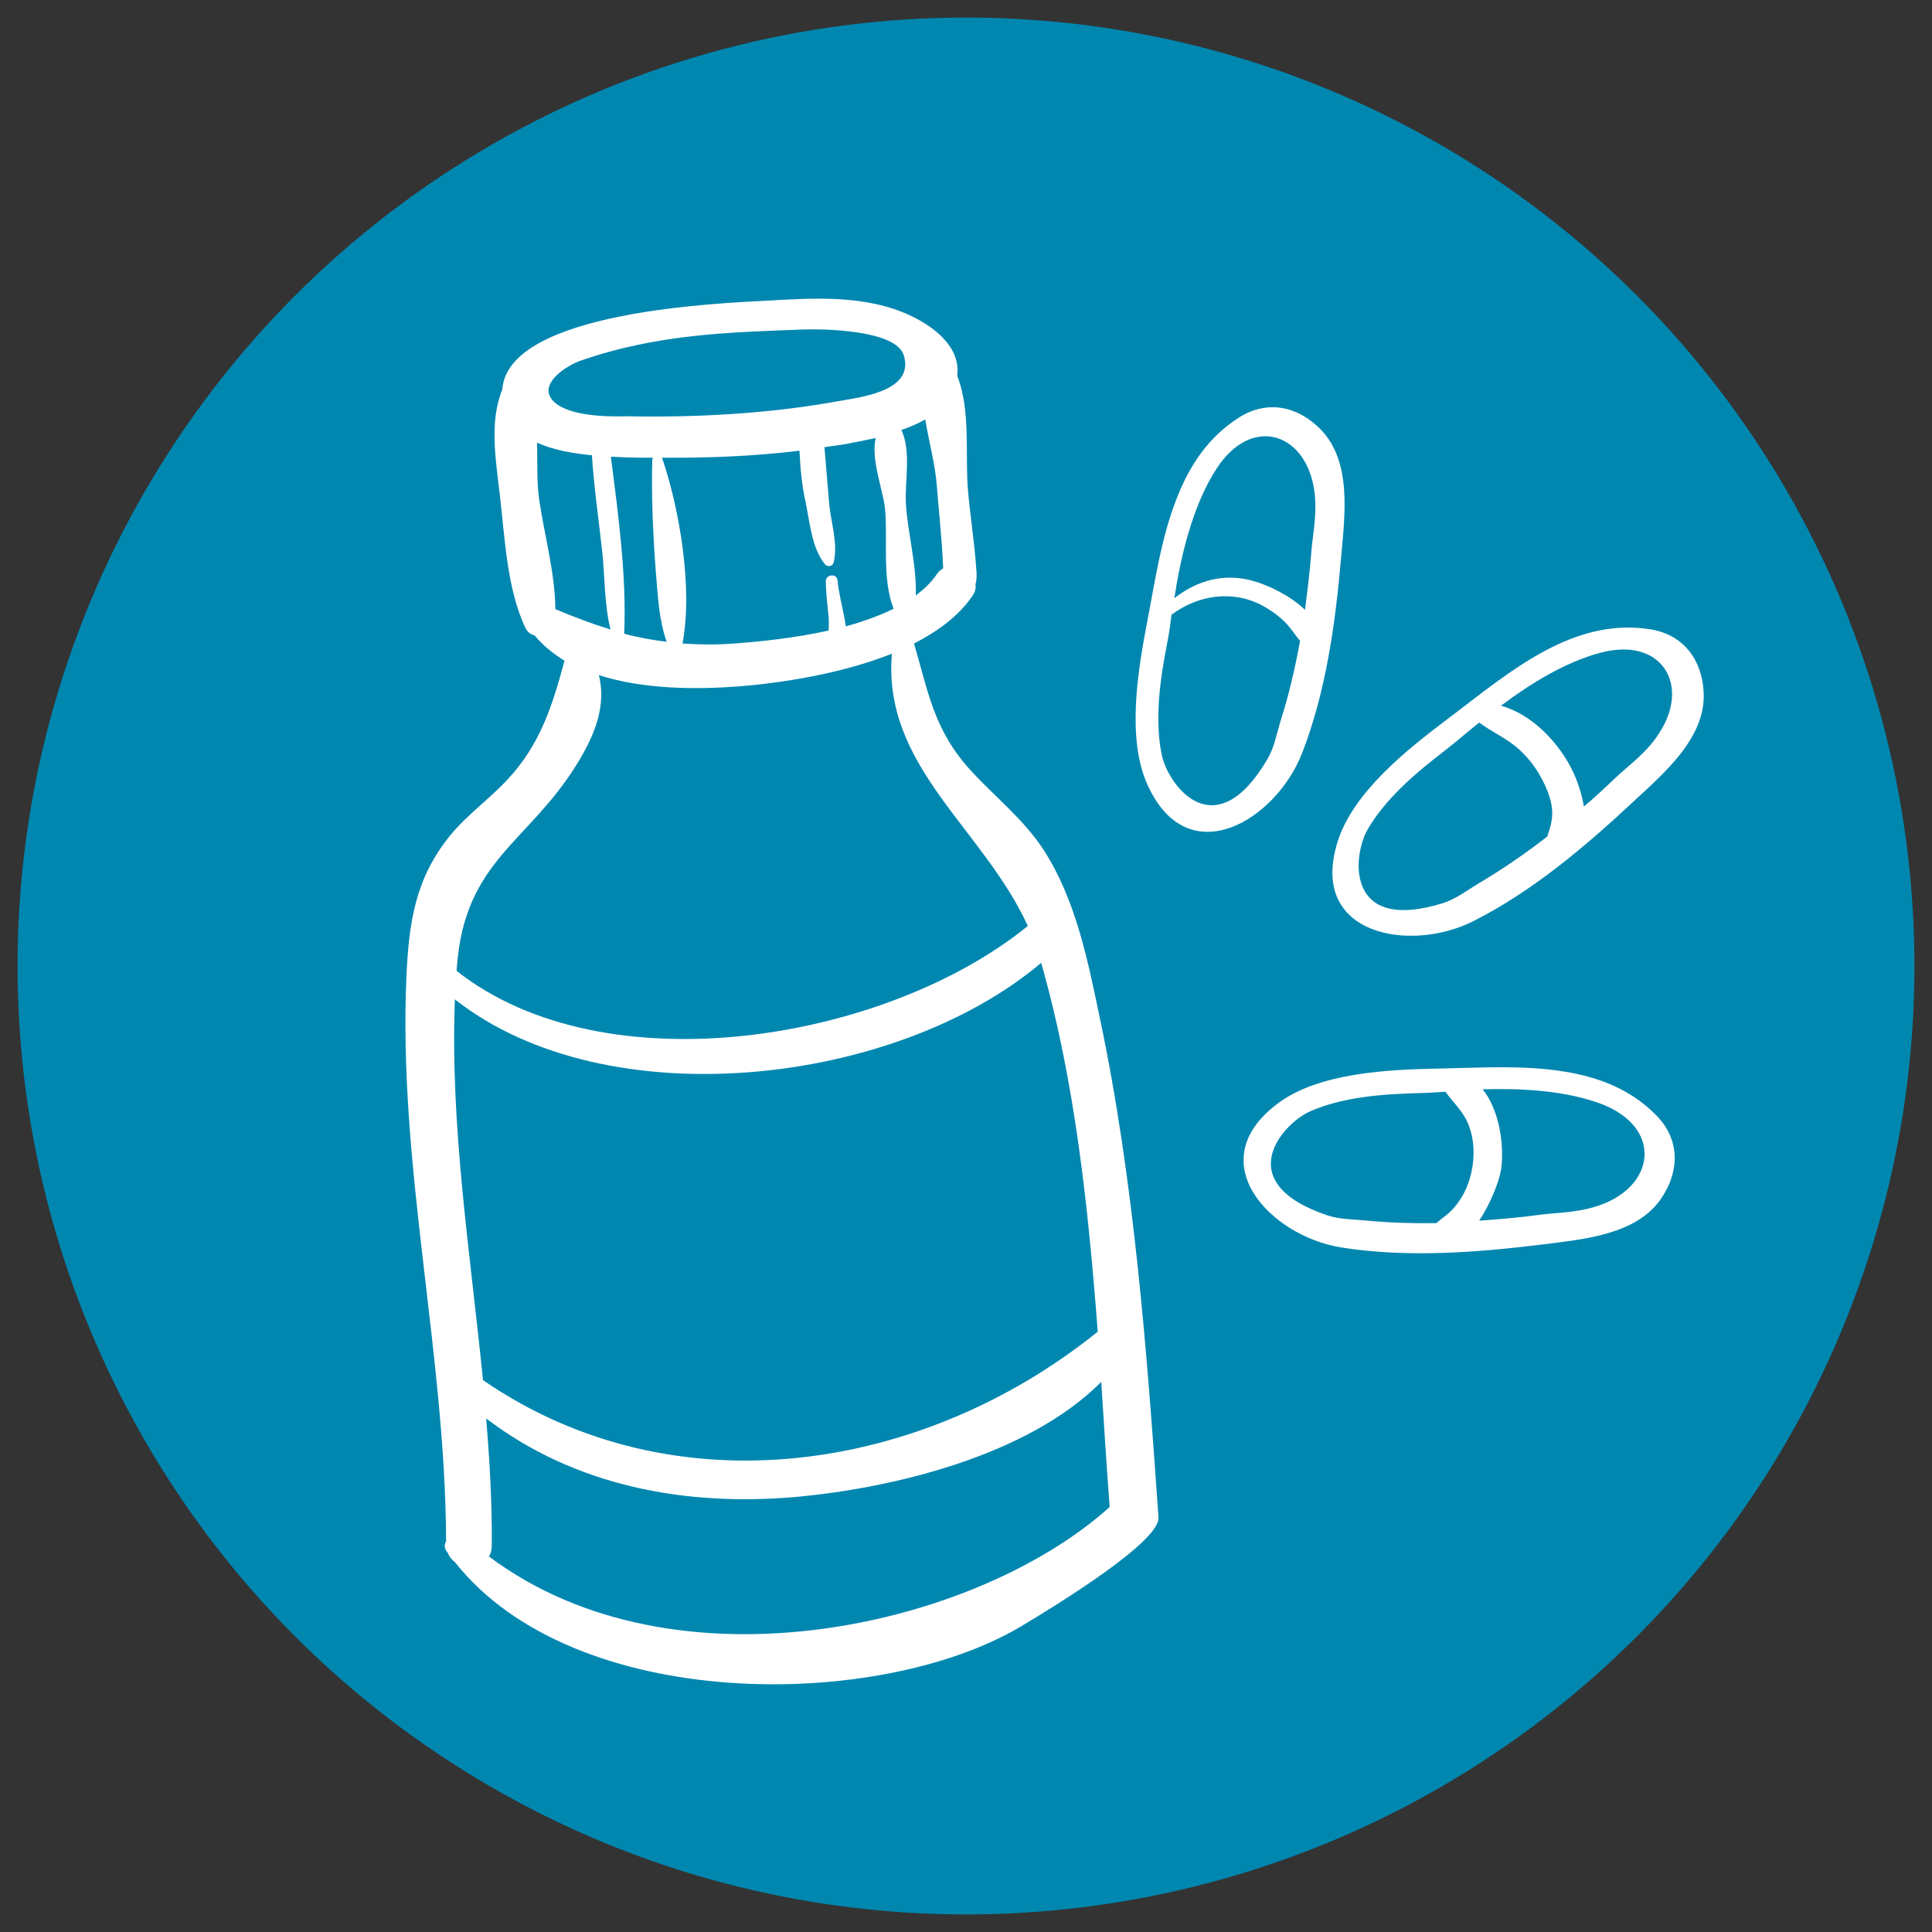 <?xml version="1.0" encoding="utf-8"?>
<!-- Generator: Adobe Illustrator 24.1.0, SVG Export Plug-In . SVG Version: 6.00 Build 0)  -->
<svg version="1.1" id="Layer_1" xmlns="http://www.w3.org/2000/svg" xmlns:xlink="http://www.w3.org/1999/xlink" x="0px" y="0px"
	 viewBox="0 0 55 55" style="enable-background:new 0 0 55 55;" xml:space="preserve">
<rect x="0" y="0" width="55" height="55" fill="#333333" stroke="none"/>
<style type="text/css">
	.st0{fill:#FFFFFF;}
	.st1{fill:#0087B0;}
	.st2{fill-rule:evenodd;clip-rule:evenodd;fill:#0087B0;}
</style>
<g>
	<path class="st0" d="M-275.38-16.74c-0.86,1.4-1.7,2.56-1.73,2.61l-0.62,0.85l-0.62-0.85c-0.03-0.05-0.88-1.21-1.74-2.61
		c-1.21-1.98-1.8-3.35-1.8-4.19c0-2.08,1.86-3.78,4.16-3.78c2.29,0,4.15,1.7,4.15,3.78C-273.58-20.08-274.17-18.71-275.38-16.74z"/>
	<path class="st1" d="M-277.73-22.95c-1.19,0-2.16,0.88-2.16,1.96c0,1.08,0.97,1.96,2.16,1.96c1.19,0,2.15-0.88,2.15-1.96
		C-275.58-22.07-276.55-22.95-277.73-22.95z"/>
</g>
<g>
	<circle class="st2" cx="27.5" cy="27.5" r="27"/>
	<g>
		<g>
			<path class="st0" d="M47.16,31.76c-0.72-0.74-1.63-1.09-2.6-1.25c-1.19-0.2-2.48-0.11-3.63-0.09c-1.39,0.03-3.37,0.11-4.55,0.99
				c-2.24,1.67-0.2,3.78,1.79,4.1c1.86,0.3,3.85,0.15,5.72-0.08c1.15-0.15,2.71-0.26,3.42-1.34C47.82,33.32,47.82,32.44,47.16,31.76
				z M37.79,34.6c-2.78-0.94-1.28-2.6-0.52-2.95c1.19-0.54,2.77-0.51,3.36-0.54c0.14-0.01,0.31-0.02,0.52-0.03
				c0.21,0.3,0.49,0.54,0.64,0.9c0.18,0.43,0.2,0.93,0.1,1.38c-0.09,0.43-0.29,0.83-0.61,1.14c-0.14,0.13-0.27,0.21-0.39,0.32
				c-0.66,0.01-1.31-0.01-1.96-0.07C38.55,34.71,38.16,34.72,37.79,34.6z M45.72,34.24c-0.68,0.29-1.32,0.27-1.87,0.34
				c-0.58,0.08-1.16,0.13-1.74,0.17c0.33-0.5,0.57-1.13,0.62-1.44c0.1-0.65-0.03-1.69-0.52-2.3c1.04-0.03,2.34,0.02,3.41,0.43
				C47.26,32.09,47.14,33.63,45.72,34.24z"/>
		</g>
		<g>
			<path class="st0" d="M48.5,19.72c-0.04-0.92-0.56-1.64-1.49-1.8c-1.01-0.17-1.96,0.07-2.84,0.51c-1.08,0.54-2.07,1.37-2.99,2.06
				c-1.11,0.84-2.66,2.06-3.1,3.47c-0.84,2.66,2.05,3.17,3.85,2.27c1.69-0.85,3.21-2.14,4.58-3.42
				C47.36,22.02,48.56,21.01,48.5,19.72z M42.09,25.15c-0.33,0.2-0.64,0.44-1.01,0.56c-2.8,0.87-2.57-1.36-2.15-2.09
				c0.65-1.14,1.95-2.04,2.4-2.41c0.18-0.14,0.45-0.38,0.78-0.64c0.32,0.24,0.68,0.4,1,0.65c0.44,0.35,0.76,0.82,0.96,1.34
				c0.17,0.47,0.15,0.78-0.02,1.24c0,0.01,0,0.01-0.01,0.02C43.42,24.3,42.77,24.75,42.09,25.15z M45.98,22.15
				c-0.29,0.28-0.58,0.55-0.89,0.81c-0.06-0.37-0.19-0.74-0.32-1.01c-0.38-0.79-1.14-1.61-2.04-1.86c0.8-0.6,1.81-1.24,2.84-1.51
				c1.71-0.45,2.52,0.87,1.72,2.2C46.92,21.41,46.38,21.77,45.98,22.15z"/>
		</g>
		<g>
			<path class="st0" d="M37.06,21.46c0.69-1.76,0.96-3.74,1.12-5.61c0.1-1.16,0.32-2.71-0.59-3.63c-0.65-0.66-1.51-0.84-2.31-0.34
				c-0.87,0.55-1.41,1.36-1.77,2.28c-0.45,1.12-0.63,2.4-0.85,3.53c-0.26,1.37-0.6,3.32,0.01,4.66
				C33.83,24.89,36.32,23.34,37.06,21.46z M34.64,13.33c0.97-1.48,2.45-1.04,2.75,0.49c0.14,0.72-0.02,1.35-0.06,1.9
				c-0.04,0.55-0.11,1.1-0.18,1.64c-0.41-0.4-1.04-0.7-1.47-0.82c-0.84-0.24-1.61-0.01-2.25,0.49
				C33.6,15.94,33.92,14.43,34.64,13.33z M33.08,21.52c-0.28-1.28,0.08-2.82,0.18-3.39c0.03-0.16,0.06-0.37,0.09-0.63
				c0.75-0.56,1.73-0.71,2.57-0.27c0.31,0.17,0.59,0.37,0.81,0.65c0.13,0.16,0.2,0.28,0.28,0.36c-0.14,0.78-0.32,1.55-0.56,2.3
				c-0.11,0.37-0.18,0.76-0.38,1.09C34.57,24.16,33.26,22.34,33.08,21.52z"/>
		</g>
	</g>
	<g>
		<g>
			<path class="st0" d="M16.5,12.34c-0.02,0.11-0.04,0.22-0.06,0.33c-0.12-0.04-0.25-0.02-0.37,0.03c-0.02-0.21-0.03-0.43-0.04-0.64
				c0-0.02-0.01-0.04-0.01-0.06C16.16,12.13,16.32,12.24,16.5,12.34z"/>
			<path class="st0" d="M27.77,16.63c0.04-0.14,0.04-0.28,0.02-0.46c-0.05-0.76-0.18-1.53-0.24-2.29c-0.07-0.96,0.08-2.23-0.3-3.18
				c0.1-0.8-0.61-1.37-1.32-1.71c-1.27-0.6-2.73-0.51-4.1-0.43c-1.28,0.07-7.38,0.29-7.53,2.53c-0.37,0.88-0.19,2-0.08,2.92
				c0.15,1.24,0.2,2.74,0.74,3.87c0.06,0.12,0.15,0.18,0.26,0.21c0.24,0.29,0.53,0.52,0.85,0.72c-0.34,1.26-0.68,2.37-1.62,3.38
				c-0.52,0.56-1.16,1.01-1.64,1.6c-0.99,1.22-1.17,2.47-1.24,4.01c-0.24,5.39,1.11,10.71,1.13,16.08
				c-0.05,0.08-0.06,0.18,0.02,0.29c0.01,0.01,0.02,0.03,0.03,0.04c0.04,0.11,0.12,0.2,0.2,0.26c3.39,4.29,12.02,4.25,16.1,1.84
				c1.14-0.68,3.98-2.44,3.93-3.11c-0.33-4.72-0.69-9.58-1.67-14.22c-0.34-1.63-0.68-3.35-1.59-4.77c-0.57-0.88-1.37-1.5-2.07-2.26
				c-1.08-1.17-1.23-2.29-1.63-3.63c0.68-0.35,1.26-0.78,1.63-1.31C27.76,16.87,27.79,16.75,27.77,16.63z M16.55,10.26
				c2.2-0.76,4.25-0.8,6.31-0.88c0.59-0.02,2.66,0.01,2.87,0.74c0.32,1.06-1.35,1.2-1.98,1.32c-1.9,0.34-3.98,0.45-5.91,0.41
				c-0.62,0.02-1.82-0.01-2.16-0.52C15.39,10.87,16.16,10.39,16.55,10.26z M25.2,14.54c0.07,0.86-0.09,1.96,0.24,2.79
				c-0.41,0.2-0.88,0.37-1.36,0.5c-0.01-0.06-0.02-0.13-0.03-0.18c-0.07-0.38-0.17-0.76-0.21-1.14c-0.02-0.19-0.33-0.16-0.33,0.03
				c0,0.35,0.05,0.69,0.08,1.04c0.01,0.11,0,0.24,0,0.37c-0.99,0.22-2,0.32-2.7,0.37c-0.52,0.04-1,0.03-1.46,0
				c0.3-1.6-0.09-3.84-0.58-5.28c0,0-0.01,0-0.01-0.01c1.3,0.01,2.62-0.04,3.92-0.2c0.02,0.5,0.07,1,0.18,1.5
				c0.12,0.57,0.17,1.28,0.55,1.74c0.07,0.08,0.21,0.05,0.24-0.05c0.14-0.56-0.09-1.18-0.13-1.74c-0.04-0.52-0.09-1.03-0.13-1.55
				c0.19-0.03,0.37-0.05,0.56-0.08c0.26-0.05,0.58-0.11,0.9-0.18C24.78,13.09,25.16,13.99,25.2,14.54z M18.98,18.27
				c-0.41-0.05-0.81-0.12-1.21-0.23c0.07-1.65-0.17-3.4-0.38-5.04c0.14,0.01,0.28,0.01,0.4,0.02c0.26,0.01,0.53,0.01,0.8,0.01
				c0,0.01-0.01,0.02-0.02,0.04c-0.03,1.06,0.02,2.15,0.1,3.21C18.73,16.95,18.75,17.63,18.98,18.27z M15.35,14.23
				c-0.07-0.5-0.05-1.06-0.06-1.63c0.47,0.22,1.04,0.31,1.56,0.36c0.06,0.91,0.19,1.8,0.29,2.71c0.08,0.71,0.06,1.53,0.24,2.25
				c-0.52-0.16-1.03-0.35-1.57-0.58C15.8,16.31,15.5,15.24,15.35,14.23z M31.59,42.9c-3.76,3.4-12.34,5.41-17.67,1.41
				c0.05-0.08,0.08-0.19,0.08-0.31c0.01-1.21-0.06-2.41-0.16-3.62c2.53,1.93,5.69,2.52,8.87,2.23c2.68-0.25,6.53-1.15,8.64-3.27
				C31.43,40.55,31.5,41.74,31.59,42.9z M31.25,37.91c-4.93,3.98-12.03,5.14-17.5,1.38c-0.36-3.61-0.94-7.23-0.8-10.84
				c4.33,3.41,12.55,2.46,16.69-1.04C30.6,30.77,30.98,34.36,31.25,37.91z M29.26,26.36c-4.02,3.27-12.01,4.63-16.26,1.28
				c0-0.05,0-0.1,0.01-0.15c0.23-2.98,2.01-3.49,3.39-5.7c0.55-0.88,0.86-1.7,0.65-2.57c1.28,0.41,2.79,0.41,3.98,0.32
				c1.16-0.09,2.9-0.35,4.36-0.93C25.12,21.82,27.98,23.57,29.26,26.36z M26.67,13.84c0.06,0.77,0.15,1.56,0.18,2.34
				c-0.07,0.04-0.14,0.1-0.19,0.18c-0.15,0.22-0.36,0.42-0.59,0.59c0.03-0.85-0.23-1.79-0.28-2.59c-0.04-0.64,0.16-1.51-0.13-2.12
				c0.24-0.08,0.47-0.18,0.68-0.3C26.45,12.6,26.63,13.26,26.67,13.84z"/>
		</g>
	</g>
</g>
</svg>
